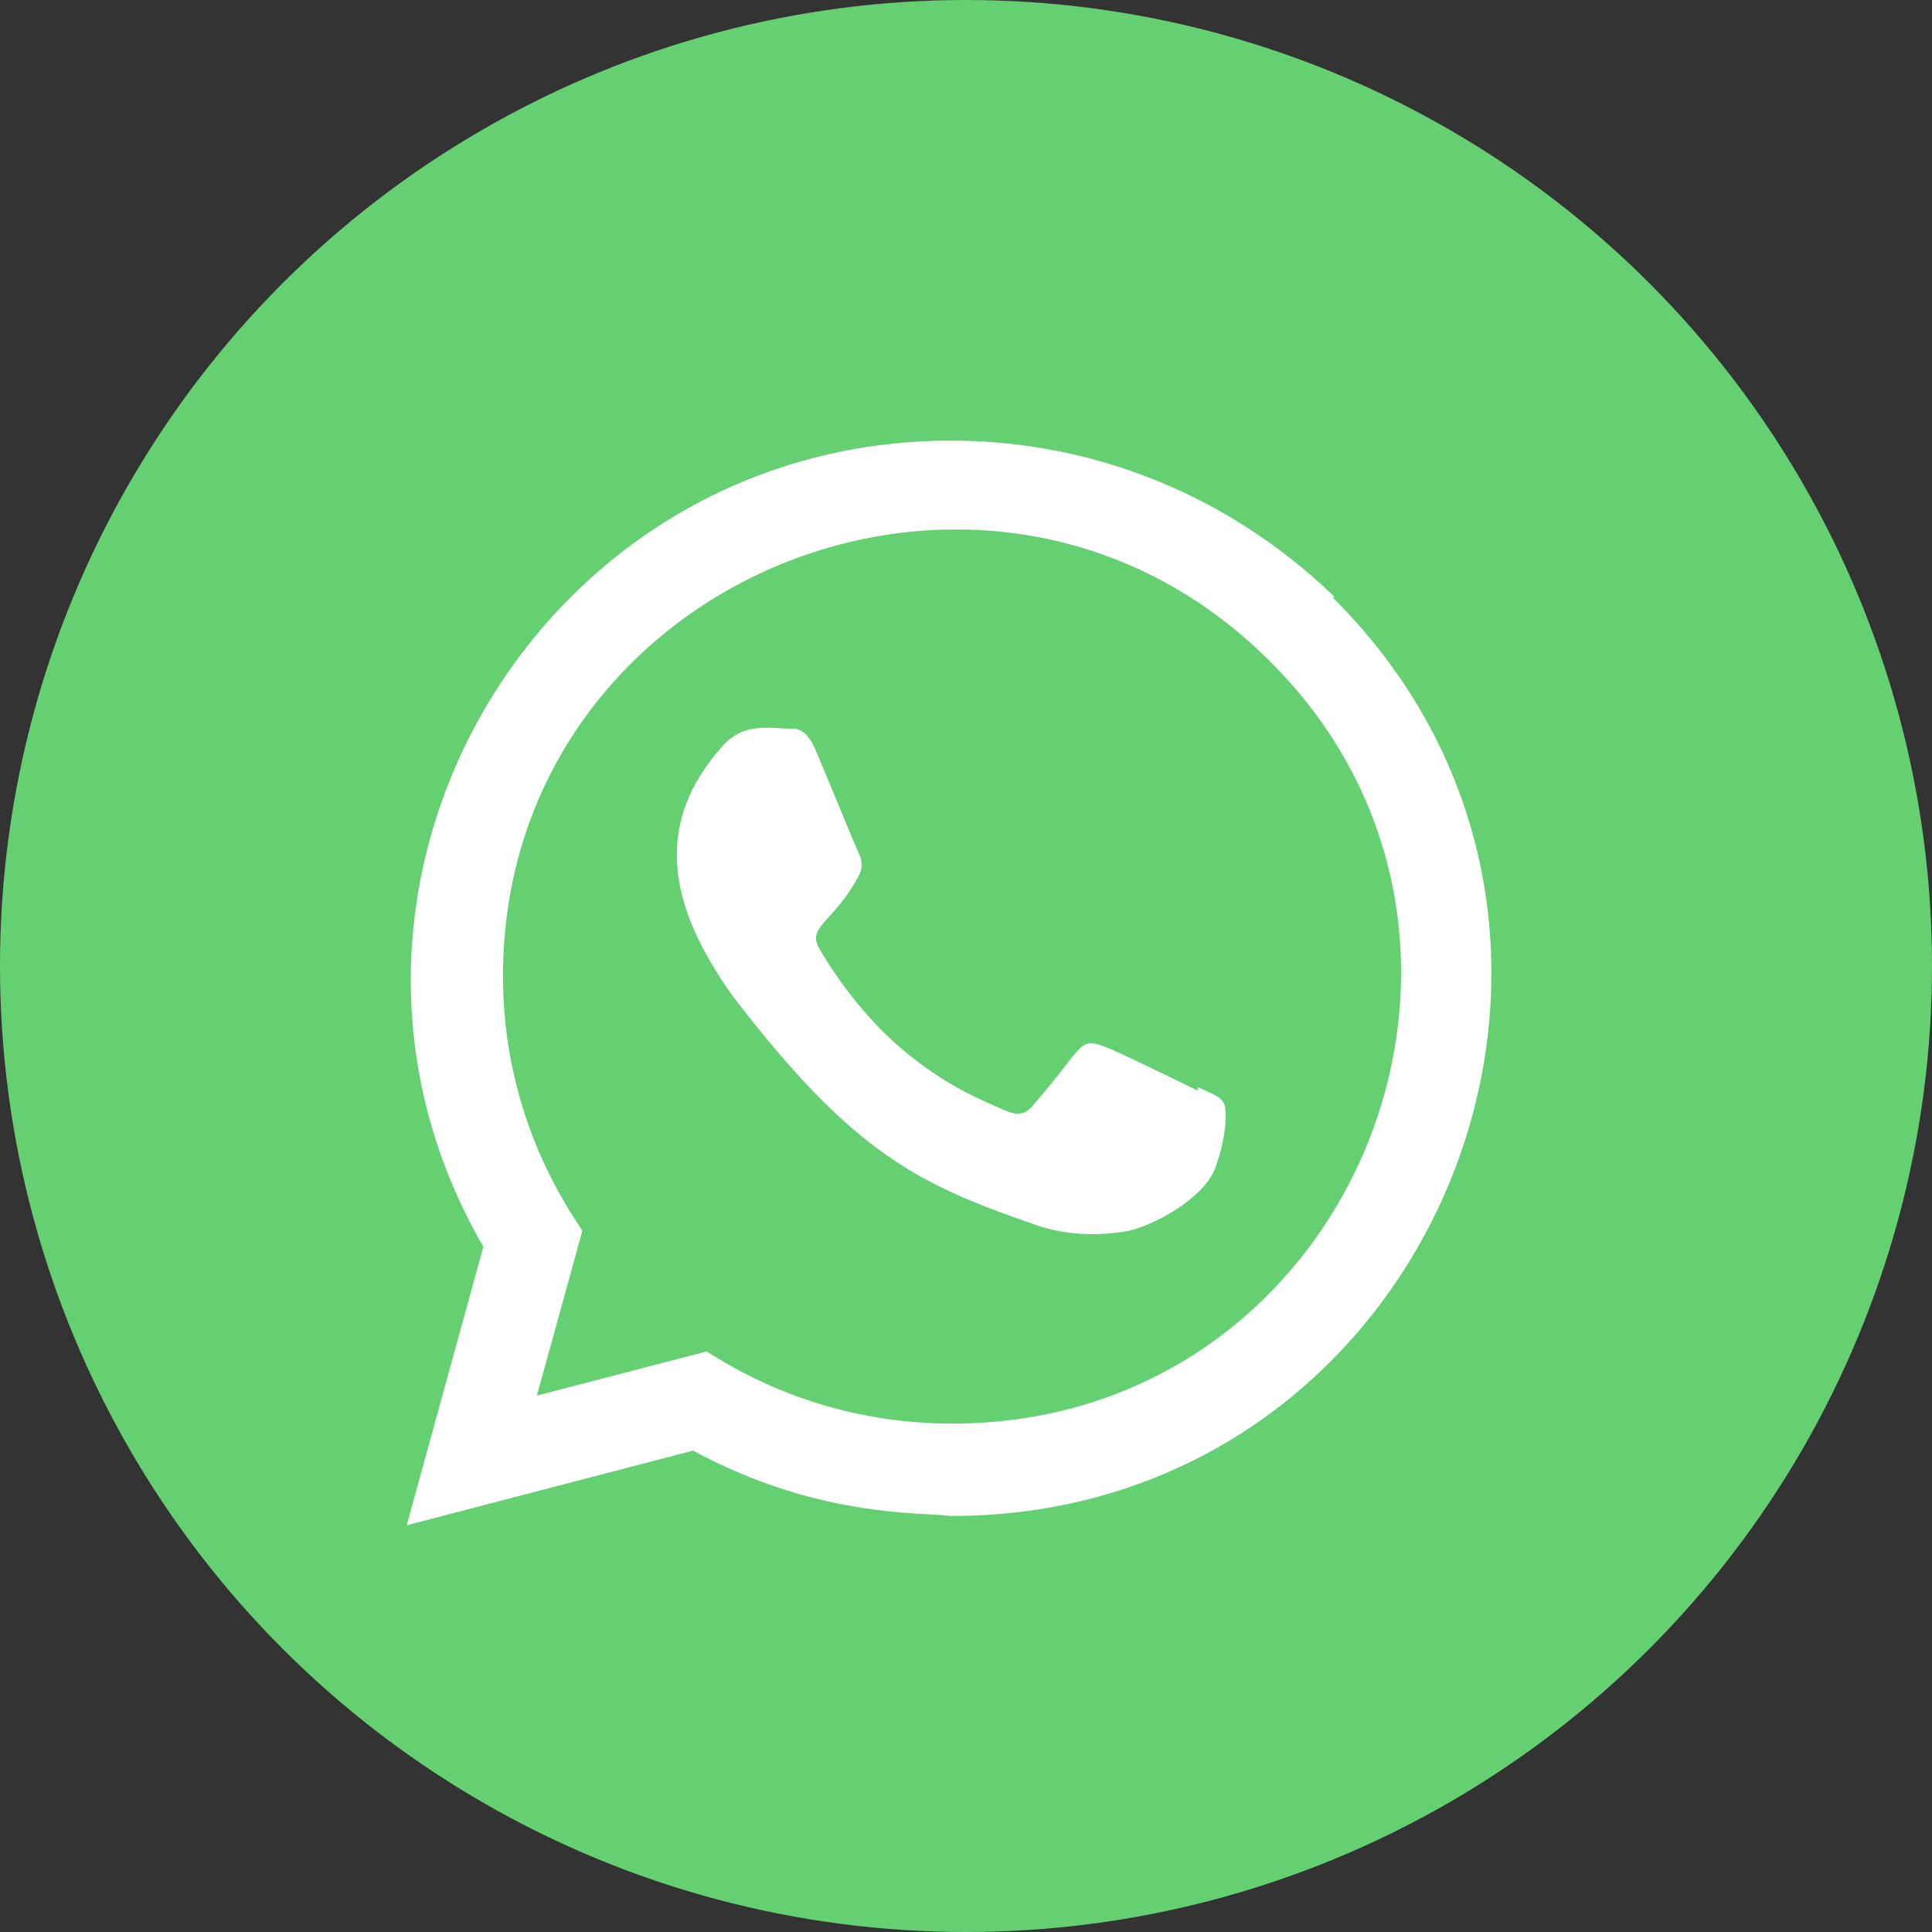 <svg width="42" height="42" viewBox="0 0 42 42" fill="none" xmlns="http://www.w3.org/2000/svg">
<rect x="0" y="0" width="42" height="42" fill="#333333" stroke="none"/>
<circle cx="21" cy="21" r="21" fill="#65D072"/>
<path fill-rule="evenodd" clip-rule="evenodd" d="M29.002 12.967C26.762 10.802 23.815 9.579 20.676 9.579C11.667 9.579 6.01 19.34 10.508 27.104L8.842 33.158L15.066 31.535C17.34 32.763 19.27 32.87 20.236 32.924C20.422 32.934 20.572 32.943 20.682 32.956C31.128 32.956 36.328 20.318 28.988 13.006L29.002 12.967ZM20.697 30.948L20.691 30.947H20.676C17.921 30.947 16.043 29.797 15.501 29.466C15.428 29.421 15.379 29.391 15.356 29.381L11.671 30.339L12.659 26.758L12.424 26.389C11.451 24.841 10.934 23.058 10.934 21.222C10.934 12.583 21.491 8.263 27.6 14.369C33.694 20.411 29.416 30.948 20.697 30.948ZM26.033 23.709L26.042 23.635C26.074 23.649 26.104 23.663 26.133 23.676C26.377 23.784 26.537 23.855 26.602 23.974C26.676 24.107 26.676 24.681 26.425 25.374C26.181 26.067 25.009 26.685 24.445 26.775C23.939 26.848 23.299 26.879 22.598 26.656C20 25.764 18.579 25.121 15.913 21.632C14.556 19.72 14.156 17.922 15.742 16.179C16.107 15.8 16.52 15.792 17.086 15.841C17.104 15.841 17.122 15.84 17.141 15.84C17.316 15.833 17.534 15.825 17.746 16.342C17.854 16.595 18.027 17.014 18.194 17.418C18.408 17.935 18.611 18.427 18.652 18.509C18.725 18.656 18.775 18.818 18.677 19.024C18.446 19.462 18.205 19.727 18.025 19.925C17.779 20.197 17.648 20.342 17.814 20.63C17.987 20.924 18.573 21.882 19.445 22.663C20.382 23.502 21.198 23.855 21.612 24.035C21.692 24.07 21.758 24.098 21.806 24.122C22.098 24.255 22.269 24.24 22.441 24.049C22.775 23.665 22.999 23.377 23.162 23.167C23.563 22.65 23.601 22.601 24.029 22.759C24.297 22.857 25.738 23.561 26.033 23.709Z" fill="white"/>
</svg>
